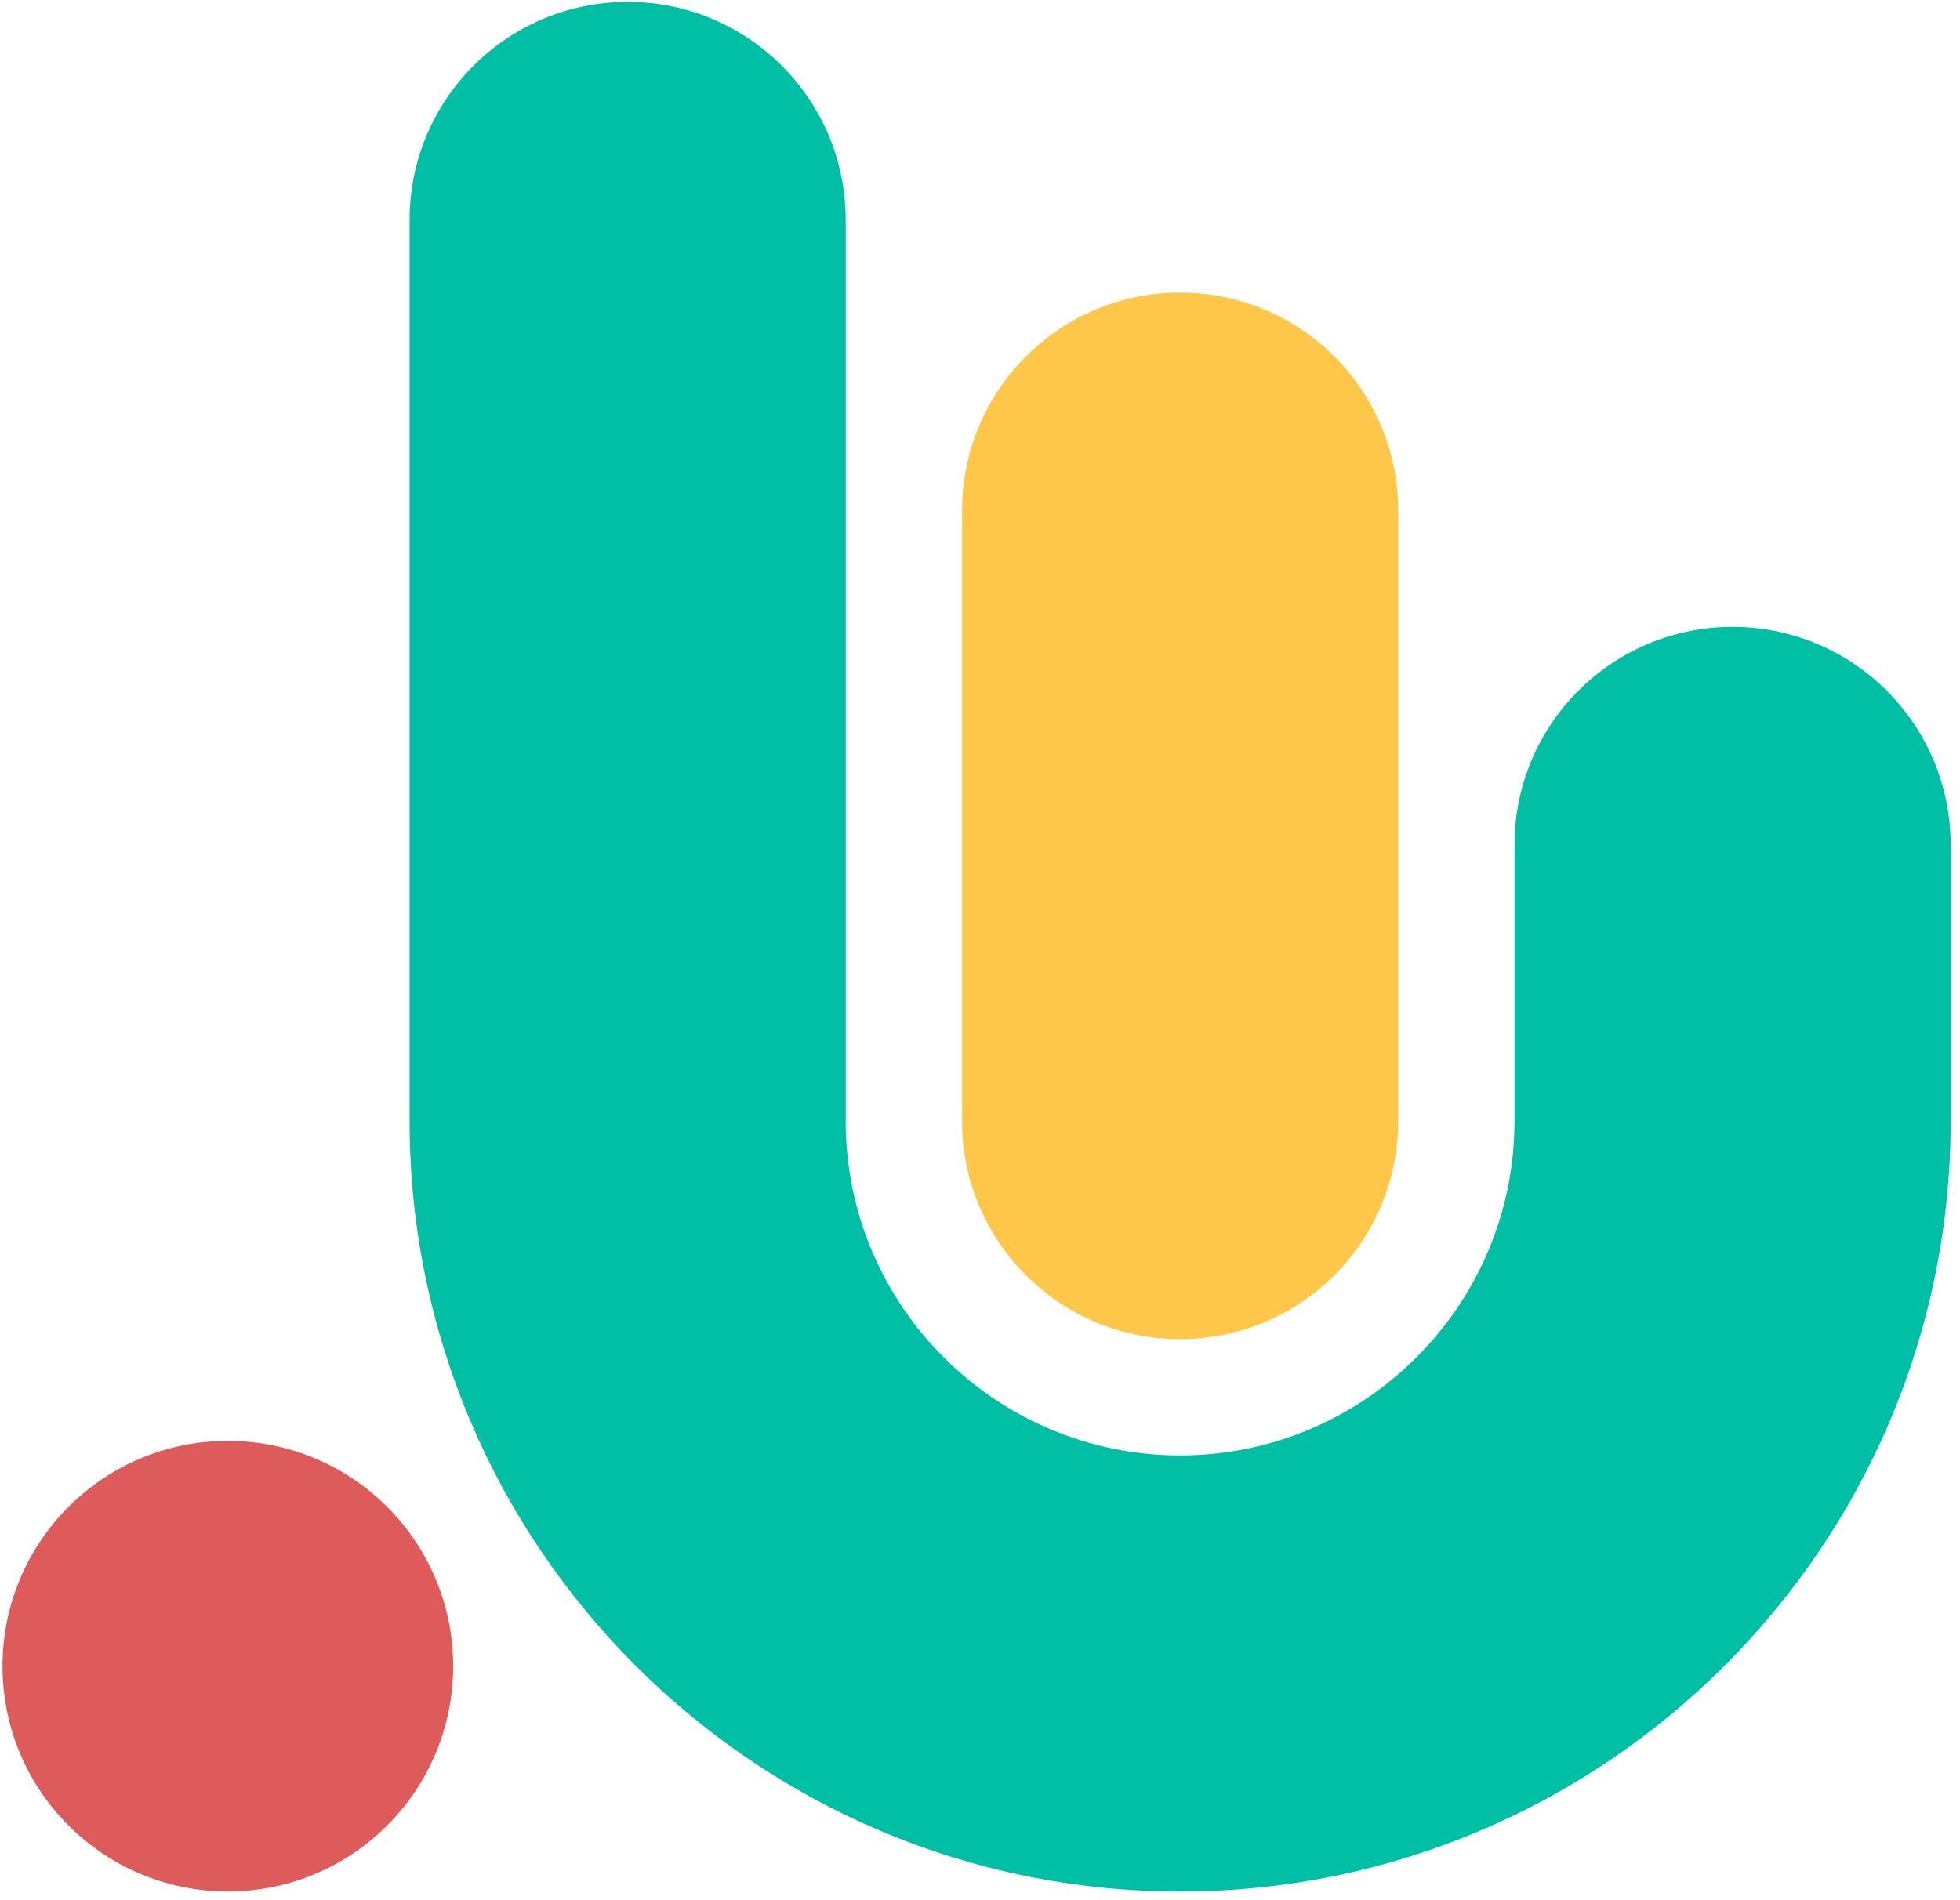 <svg viewBox="0 0 33 32" version="1.1" xmlns="http://www.w3.org/2000/svg" xmlns:xlink="http://www.w3.org/1999/xlink">
  <path d="M19.869,31.854 C12.716,31.854 6.896,26.034 6.896,18.88 L6.896,3.704 C6.896,1.676 8.54,0.032 10.568,0.032 C12.595,0.032 14.239,1.676 14.239,3.704 L14.239,18.88 C14.239,21.984 16.765,24.51 19.869,24.51 C22.973,24.51 25.499,21.984 25.499,18.88 L25.499,14.229 C25.499,12.201 27.143,10.557 29.171,10.557 C31.199,10.557 32.843,12.201 32.843,14.229 L32.843,18.88 C32.843,26.034 27.023,31.854 19.869,31.854 Z"
        fill="#00BFA5" fill-rule="evenodd"></path>
  <path d="M19.869,4.927 C17.841,4.927 16.198,6.571 16.198,8.599 L16.198,18.88 C16.198,20.908 17.841,22.552 19.869,22.552 C21.897,22.552 23.541,20.908 23.541,18.88 L23.541,8.599 C23.541,6.571 21.897,4.927 19.869,4.927 Z"
        fill="#FFC74A" fill-rule="evenodd"></path>
  <circle cx="3.836" cy="28.059" r="3.794"
          fill="#DD5B5B" fill-rule="evenodd"></circle>
</svg>
